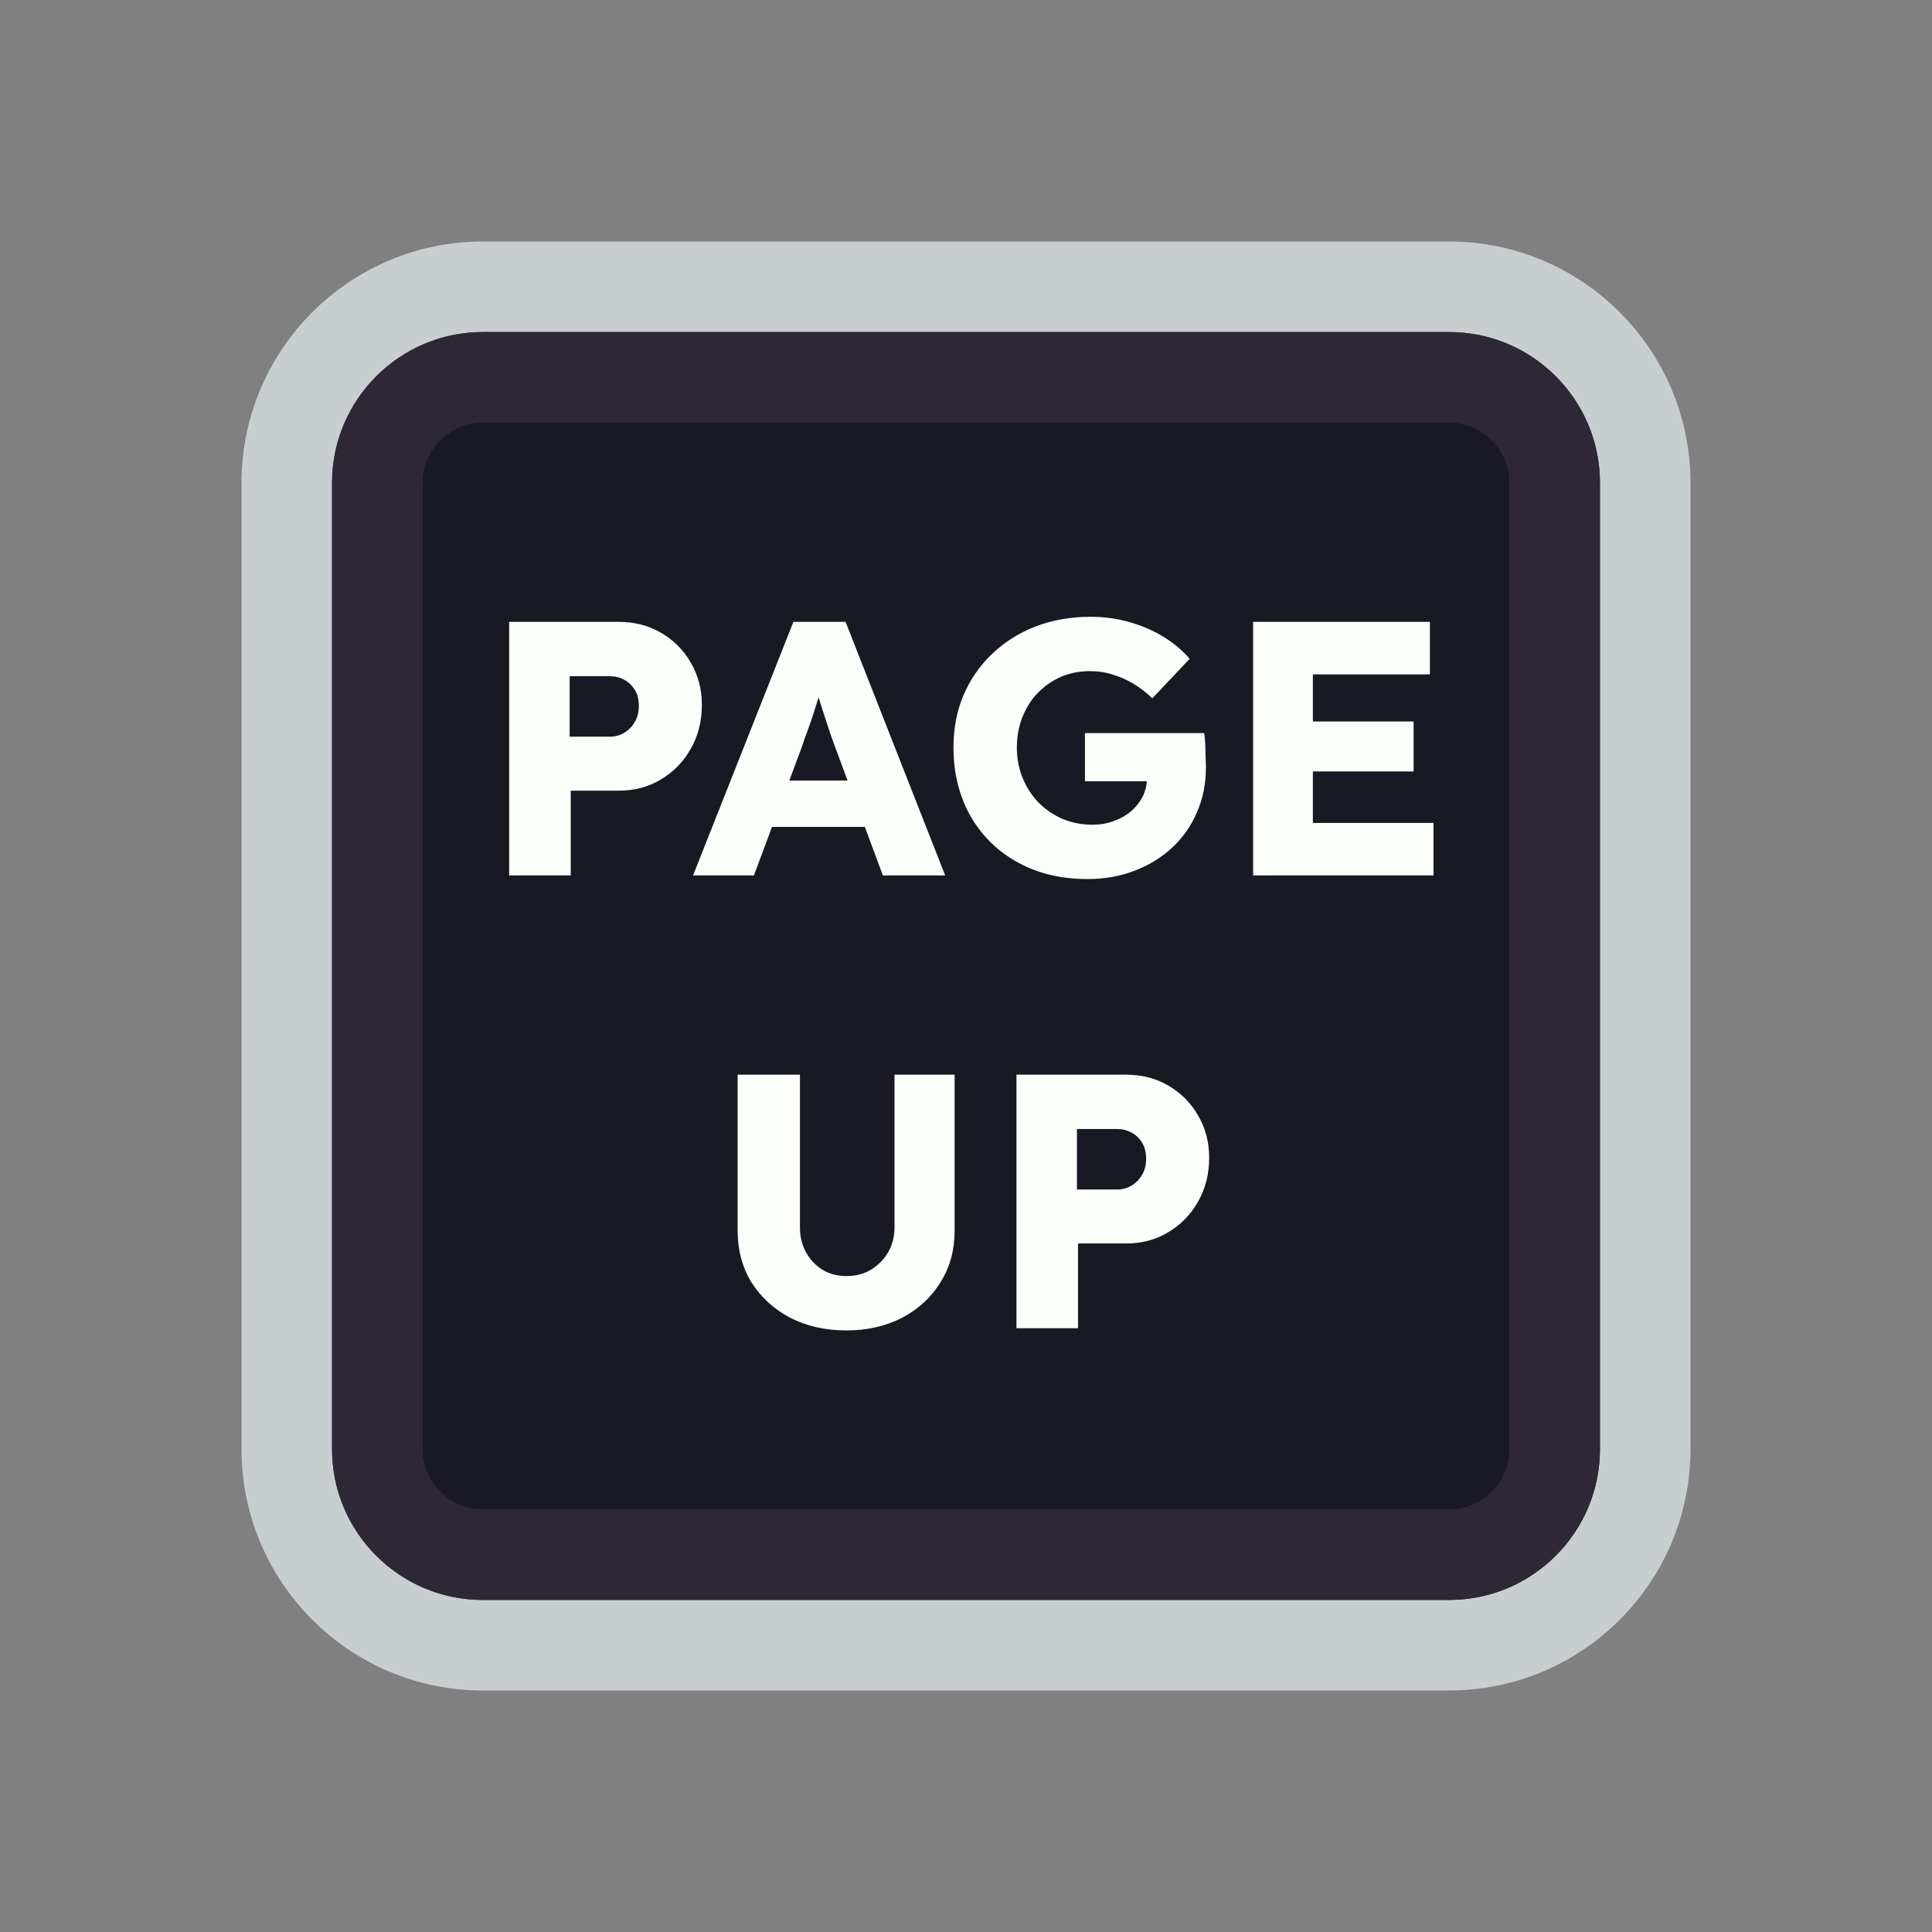 <svg width="128" height="128" viewBox="0 0 128 128" fill="none" xmlns="http://www.w3.org/2000/svg">
<rect x="0" y="0" width="128" height="128" fill="#808080" stroke="none"/>
<path d="M52 19H76H96C103.18 19 109 24.82 109 32V35.2V54.4V96C109 103.18 103.18 109 96 109H76H64H52H32C24.82 109 19 103.18 19 96V54.4V32C19 24.82 24.82 19 32 19H52Z" fill="#191923" stroke="#C8CED0" stroke-width="6"/>
<path d="M53.5 25H74.5H96C99.866 25 103 28.134 103 32V38.8V55.6V96C103 99.866 99.866 103 96 103H74.5H64H53.5H32C28.134 103 25 99.866 25 96V55.6V32C25 28.134 28.134 25 32 25H53.5Z" stroke="#2E2836" stroke-width="6"/>
<path d="M33.733 58V41.2H40.981C42.037 41.2 42.973 41.44 43.789 41.92C44.621 42.4 45.277 43.056 45.757 43.888C46.253 44.72 46.501 45.656 46.501 46.696C46.501 47.784 46.253 48.76 45.757 49.624C45.277 50.472 44.621 51.144 43.789 51.64C42.973 52.136 42.037 52.384 40.981 52.384H37.813V58H33.733ZM37.741 48.808H40.405C40.757 48.808 41.077 48.72 41.365 48.544C41.653 48.368 41.885 48.128 42.061 47.824C42.237 47.52 42.325 47.168 42.325 46.768C42.325 46.352 42.237 46 42.061 45.712C41.885 45.424 41.653 45.2 41.365 45.04C41.077 44.88 40.757 44.8 40.405 44.8H37.741V48.808ZM45.917 58L52.565 41.2H56.021L62.621 58H58.493L55.325 49.48C55.197 49.144 55.069 48.784 54.941 48.4C54.813 48.016 54.685 47.624 54.557 47.224C54.429 46.808 54.301 46.408 54.173 46.024C54.061 45.624 53.965 45.256 53.885 44.92L54.605 44.896C54.509 45.296 54.397 45.688 54.269 46.072C54.157 46.456 54.037 46.84 53.909 47.224C53.797 47.592 53.669 47.968 53.525 48.352C53.381 48.72 53.245 49.104 53.117 49.504L49.949 58H45.917ZM49.085 54.784L50.357 51.712H58.085L59.333 54.784H49.085ZM72.049 58.24C70.705 58.24 69.489 58.024 68.401 57.592C67.313 57.16 66.377 56.552 65.593 55.768C64.809 54.984 64.209 54.064 63.793 53.008C63.377 51.936 63.169 50.776 63.169 49.528C63.169 48.28 63.385 47.136 63.817 46.096C64.265 45.04 64.897 44.12 65.713 43.336C66.529 42.552 67.489 41.944 68.593 41.512C69.713 41.08 70.929 40.864 72.241 40.864C73.169 40.864 74.041 40.984 74.857 41.224C75.689 41.464 76.441 41.792 77.113 42.208C77.785 42.624 78.353 43.104 78.817 43.648L76.345 46.264C75.945 45.88 75.529 45.56 75.097 45.304C74.681 45.048 74.233 44.848 73.753 44.704C73.273 44.544 72.761 44.464 72.217 44.464C71.513 44.464 70.865 44.592 70.273 44.848C69.697 45.104 69.185 45.464 68.737 45.928C68.305 46.376 67.969 46.912 67.729 47.536C67.489 48.144 67.369 48.808 67.369 49.528C67.369 50.248 67.497 50.92 67.753 51.544C68.009 52.168 68.361 52.712 68.809 53.176C69.257 53.624 69.785 53.984 70.393 54.256C71.017 54.512 71.681 54.64 72.385 54.64C72.881 54.64 73.345 54.56 73.777 54.4C74.225 54.24 74.609 54.024 74.929 53.752C75.249 53.48 75.505 53.16 75.697 52.792C75.889 52.408 75.985 52 75.985 51.568V50.944L76.513 51.76H71.881V48.568H79.777C79.809 48.744 79.833 48.984 79.849 49.288C79.865 49.592 79.873 49.888 79.873 50.176C79.889 50.464 79.897 50.68 79.897 50.824C79.897 51.912 79.697 52.912 79.297 53.824C78.913 54.72 78.369 55.496 77.665 56.152C76.961 56.808 76.129 57.32 75.169 57.688C74.209 58.056 73.169 58.24 72.049 58.24ZM83.022 58V41.2H94.734V44.68H86.982V54.52H94.974V58H83.022ZM84.942 51.112V47.8H93.654V51.112H84.942ZM56.071 88.144C54.679 88.144 53.439 87.864 52.351 87.304C51.263 86.728 50.407 85.944 49.783 84.952C49.175 83.96 48.871 82.824 48.871 81.544V71.2H52.999V81.328C52.999 81.936 53.135 82.488 53.407 82.984C53.679 83.464 54.047 83.848 54.511 84.136C54.975 84.408 55.495 84.544 56.071 84.544C56.679 84.544 57.215 84.408 57.679 84.136C58.159 83.848 58.543 83.464 58.831 82.984C59.119 82.488 59.263 81.936 59.263 81.328V71.2H63.247V81.544C63.247 82.824 62.935 83.96 62.311 84.952C61.703 85.944 60.855 86.728 59.767 87.304C58.679 87.864 57.447 88.144 56.071 88.144ZM67.343 88V71.2H74.591C75.647 71.2 76.582 71.44 77.398 71.92C78.231 72.4 78.886 73.056 79.367 73.888C79.862 74.72 80.111 75.656 80.111 76.696C80.111 77.784 79.862 78.76 79.367 79.624C78.886 80.472 78.231 81.144 77.398 81.64C76.582 82.136 75.647 82.384 74.591 82.384H71.422V88H67.343ZM71.35 78.808H74.014C74.367 78.808 74.686 78.72 74.975 78.544C75.263 78.368 75.495 78.128 75.671 77.824C75.847 77.52 75.934 77.168 75.934 76.768C75.934 76.352 75.847 76 75.671 75.712C75.495 75.424 75.263 75.2 74.975 75.04C74.686 74.88 74.367 74.8 74.014 74.8H71.35V78.808Z" fill="#FBFEF9"/>
</svg>
